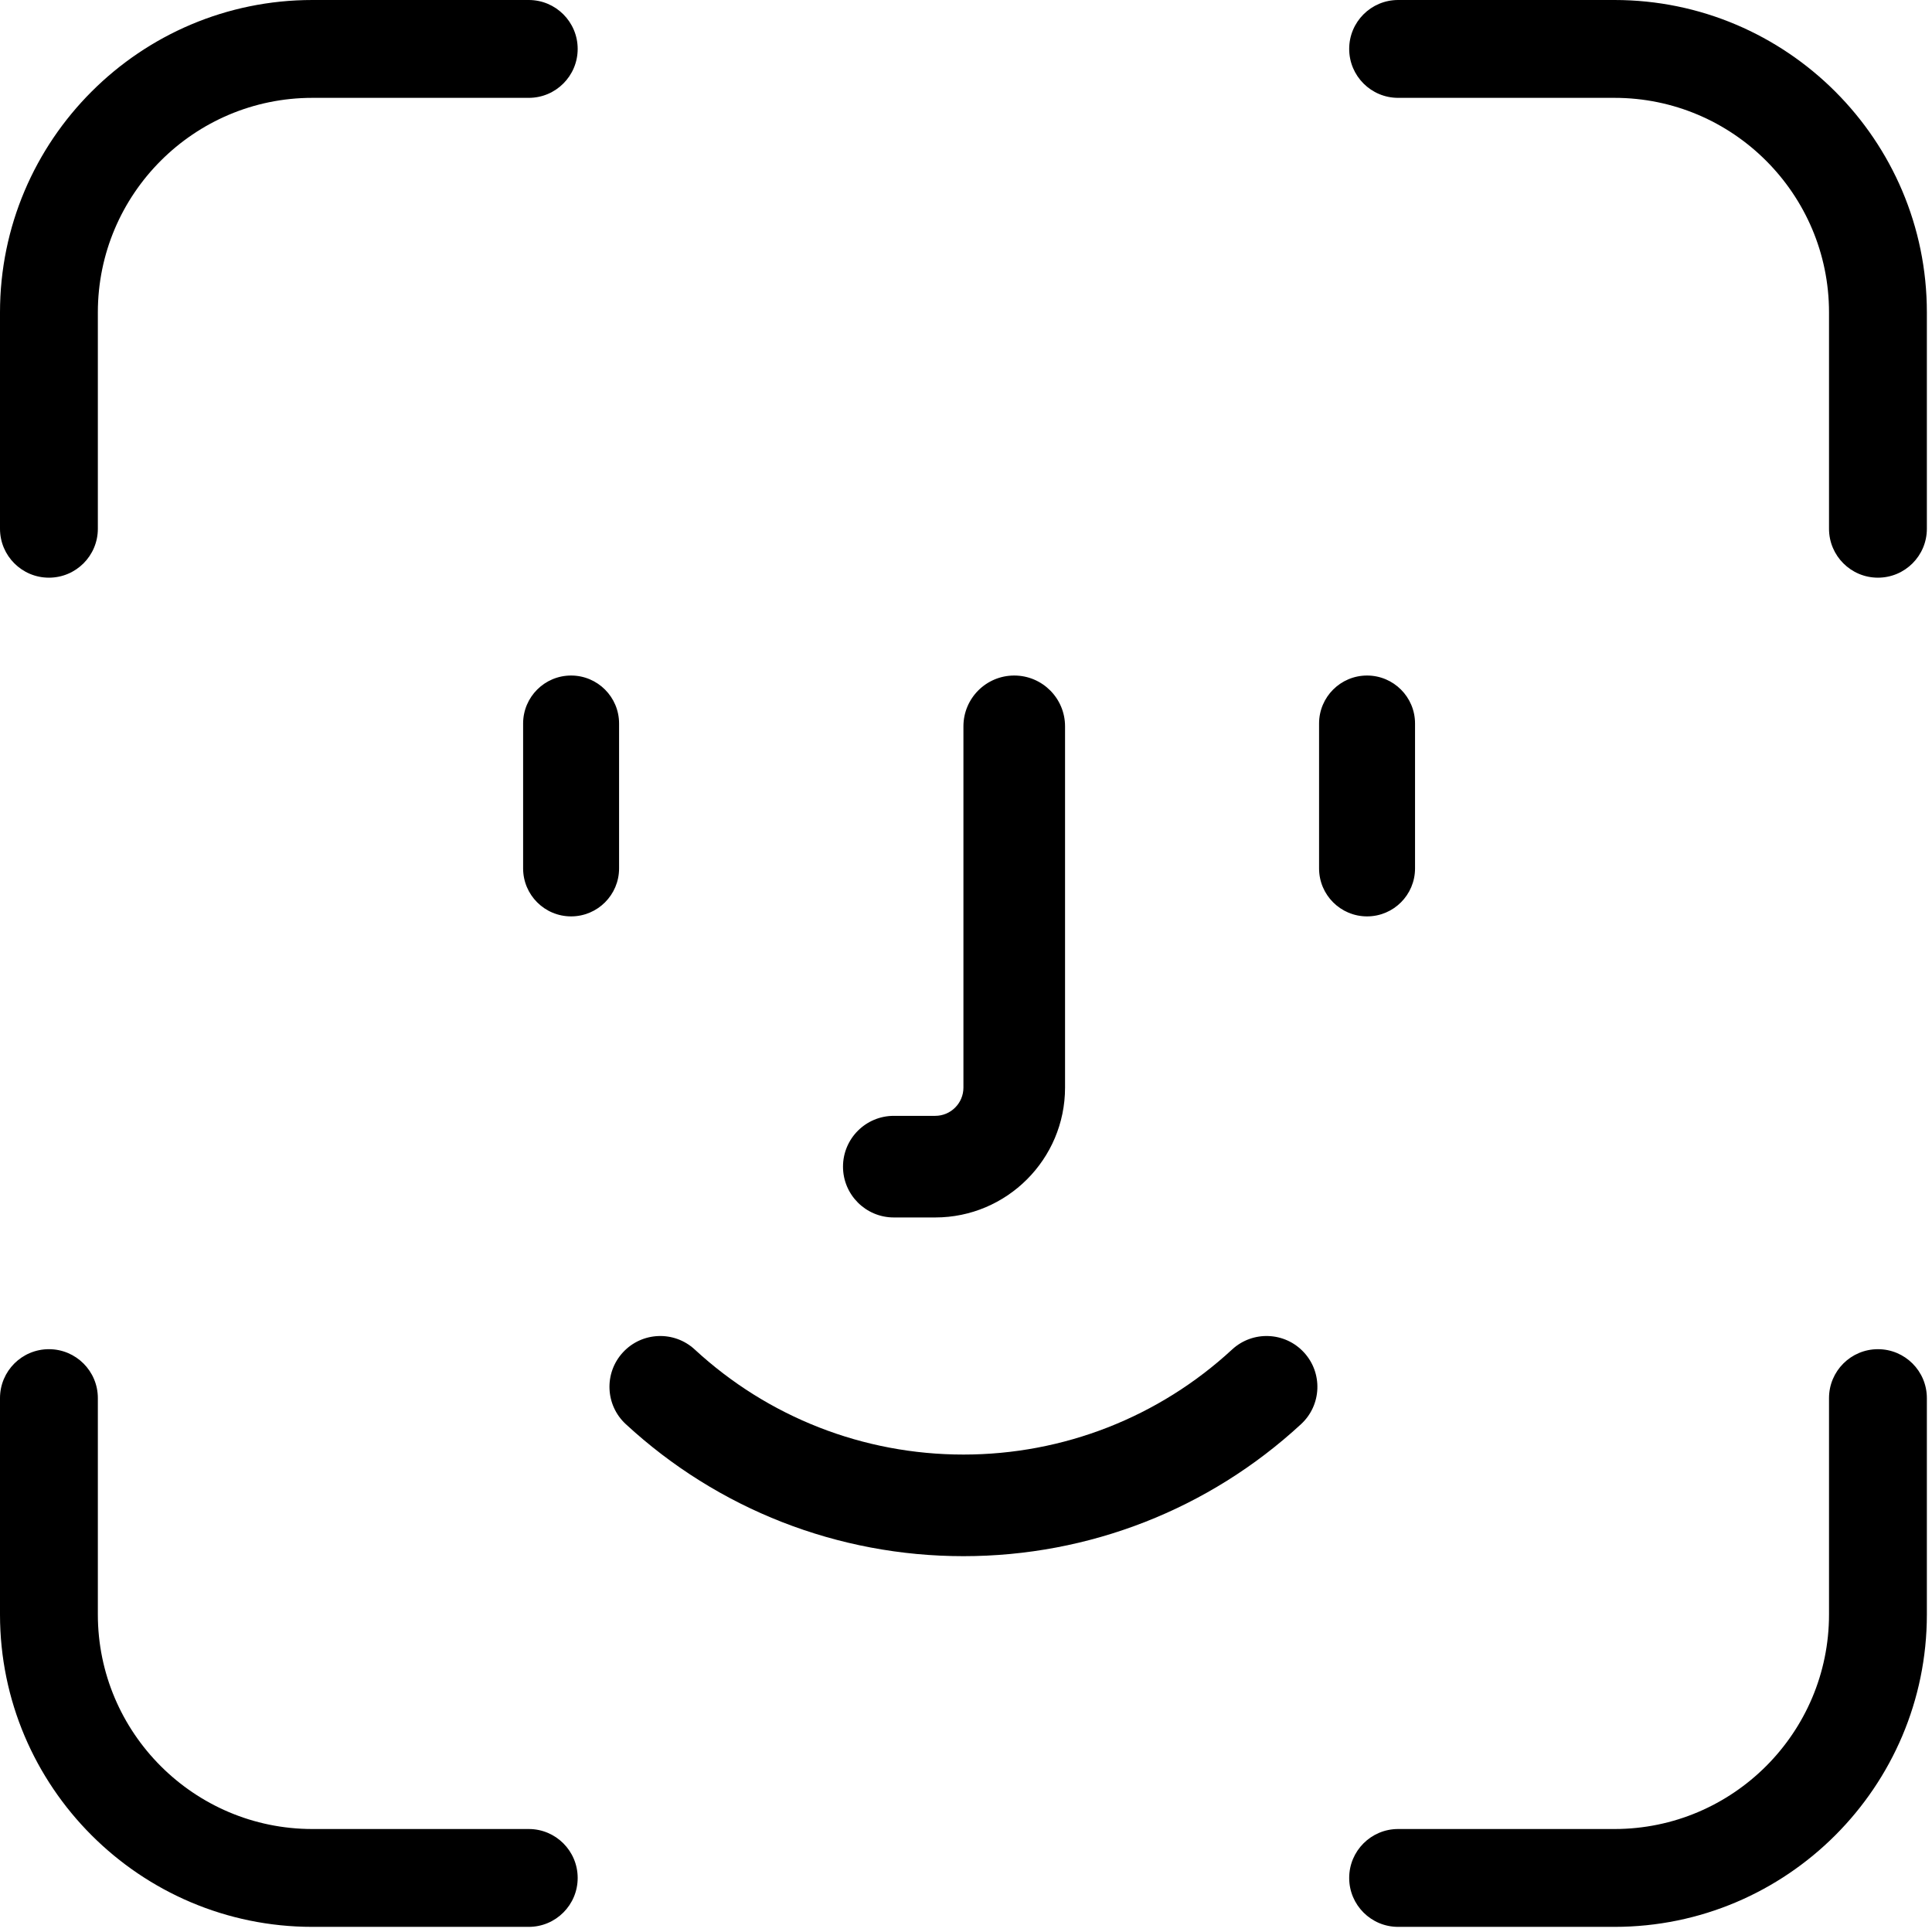 <svg width="187" height="187" viewBox="0 0 187 187" fill="none" xmlns="http://www.w3.org/2000/svg">
<path fill-rule="evenodd" clip-rule="evenodd" d="M9.471 51.179V30.234C9.471 18.785 18.785 9.471 30.234 9.471H51.179C53.794 9.471 55.914 7.351 55.914 4.735C55.914 2.12 53.794 0 51.179 0H30.234C13.563 0 0 13.563 0 30.234V51.179C0 53.794 2.12 55.914 4.735 55.914C7.351 55.914 9.471 53.794 9.471 51.179ZM51.179 177.032C53.794 177.032 55.914 179.152 55.914 181.768C55.914 184.383 53.794 186.503 51.179 186.503H30.234C13.563 186.503 0 172.94 0 156.269V135.324C0 132.709 2.12 130.589 4.735 130.589C7.351 130.589 9.471 132.709 9.471 135.324V156.269C9.471 167.718 18.785 177.032 30.234 177.032H51.179ZM186.503 135.324V156.269C186.503 172.94 172.94 186.503 156.269 186.503H135.324C132.709 186.503 130.589 184.383 130.589 181.768C130.589 179.152 132.709 177.032 135.324 177.032H156.269C167.718 177.032 177.032 167.718 177.032 156.269V135.324C177.032 132.709 179.152 130.589 181.768 130.589C184.383 130.589 186.503 132.709 186.503 135.324ZM186.503 30.234V51.179C186.503 53.794 184.383 55.914 181.768 55.914C179.152 55.914 177.032 53.794 177.032 51.179V30.234C177.032 18.785 167.718 9.471 156.269 9.471H135.324C132.709 9.471 130.589 7.351 130.589 4.735C130.589 2.12 132.709 0 135.324 0H156.269C172.94 0 186.503 13.563 186.503 30.234ZM125.931 137.844C127.926 136.001 128.049 132.89 126.206 130.895C124.363 128.899 121.252 128.776 119.257 130.619C112.158 137.176 102.922 140.788 93.251 140.788C83.58 140.788 74.344 137.176 67.245 130.619C65.249 128.776 62.139 128.9 60.296 130.895C58.453 132.89 58.576 136.001 60.571 137.844C69.493 146.084 81.099 150.623 93.251 150.623C105.403 150.623 117.009 146.084 125.931 137.844ZM103.087 70.303V105.272C103.087 112.202 97.449 117.839 90.52 117.839H86.513C83.797 117.839 81.595 115.638 81.595 112.922C81.595 110.206 83.797 108.004 86.513 108.004H90.52C92.026 108.004 93.251 106.779 93.251 105.272V70.303C93.251 67.587 95.453 65.385 98.169 65.385C100.885 65.385 103.087 67.587 103.087 70.303ZM136.963 84.054V70.03C136.963 67.465 134.884 65.385 132.319 65.385C129.754 65.385 127.674 67.465 127.674 70.03V84.054C127.674 86.619 129.754 88.698 132.319 88.698C134.884 88.698 136.963 86.619 136.963 84.054ZM50.633 84.054C50.633 86.619 52.712 88.698 55.277 88.698C57.842 88.698 59.921 86.619 59.921 84.054V70.03C59.921 67.465 57.842 65.385 55.277 65.385C52.712 65.385 50.633 67.465 50.633 70.03V84.054Z" fill="black"/>
</svg>
